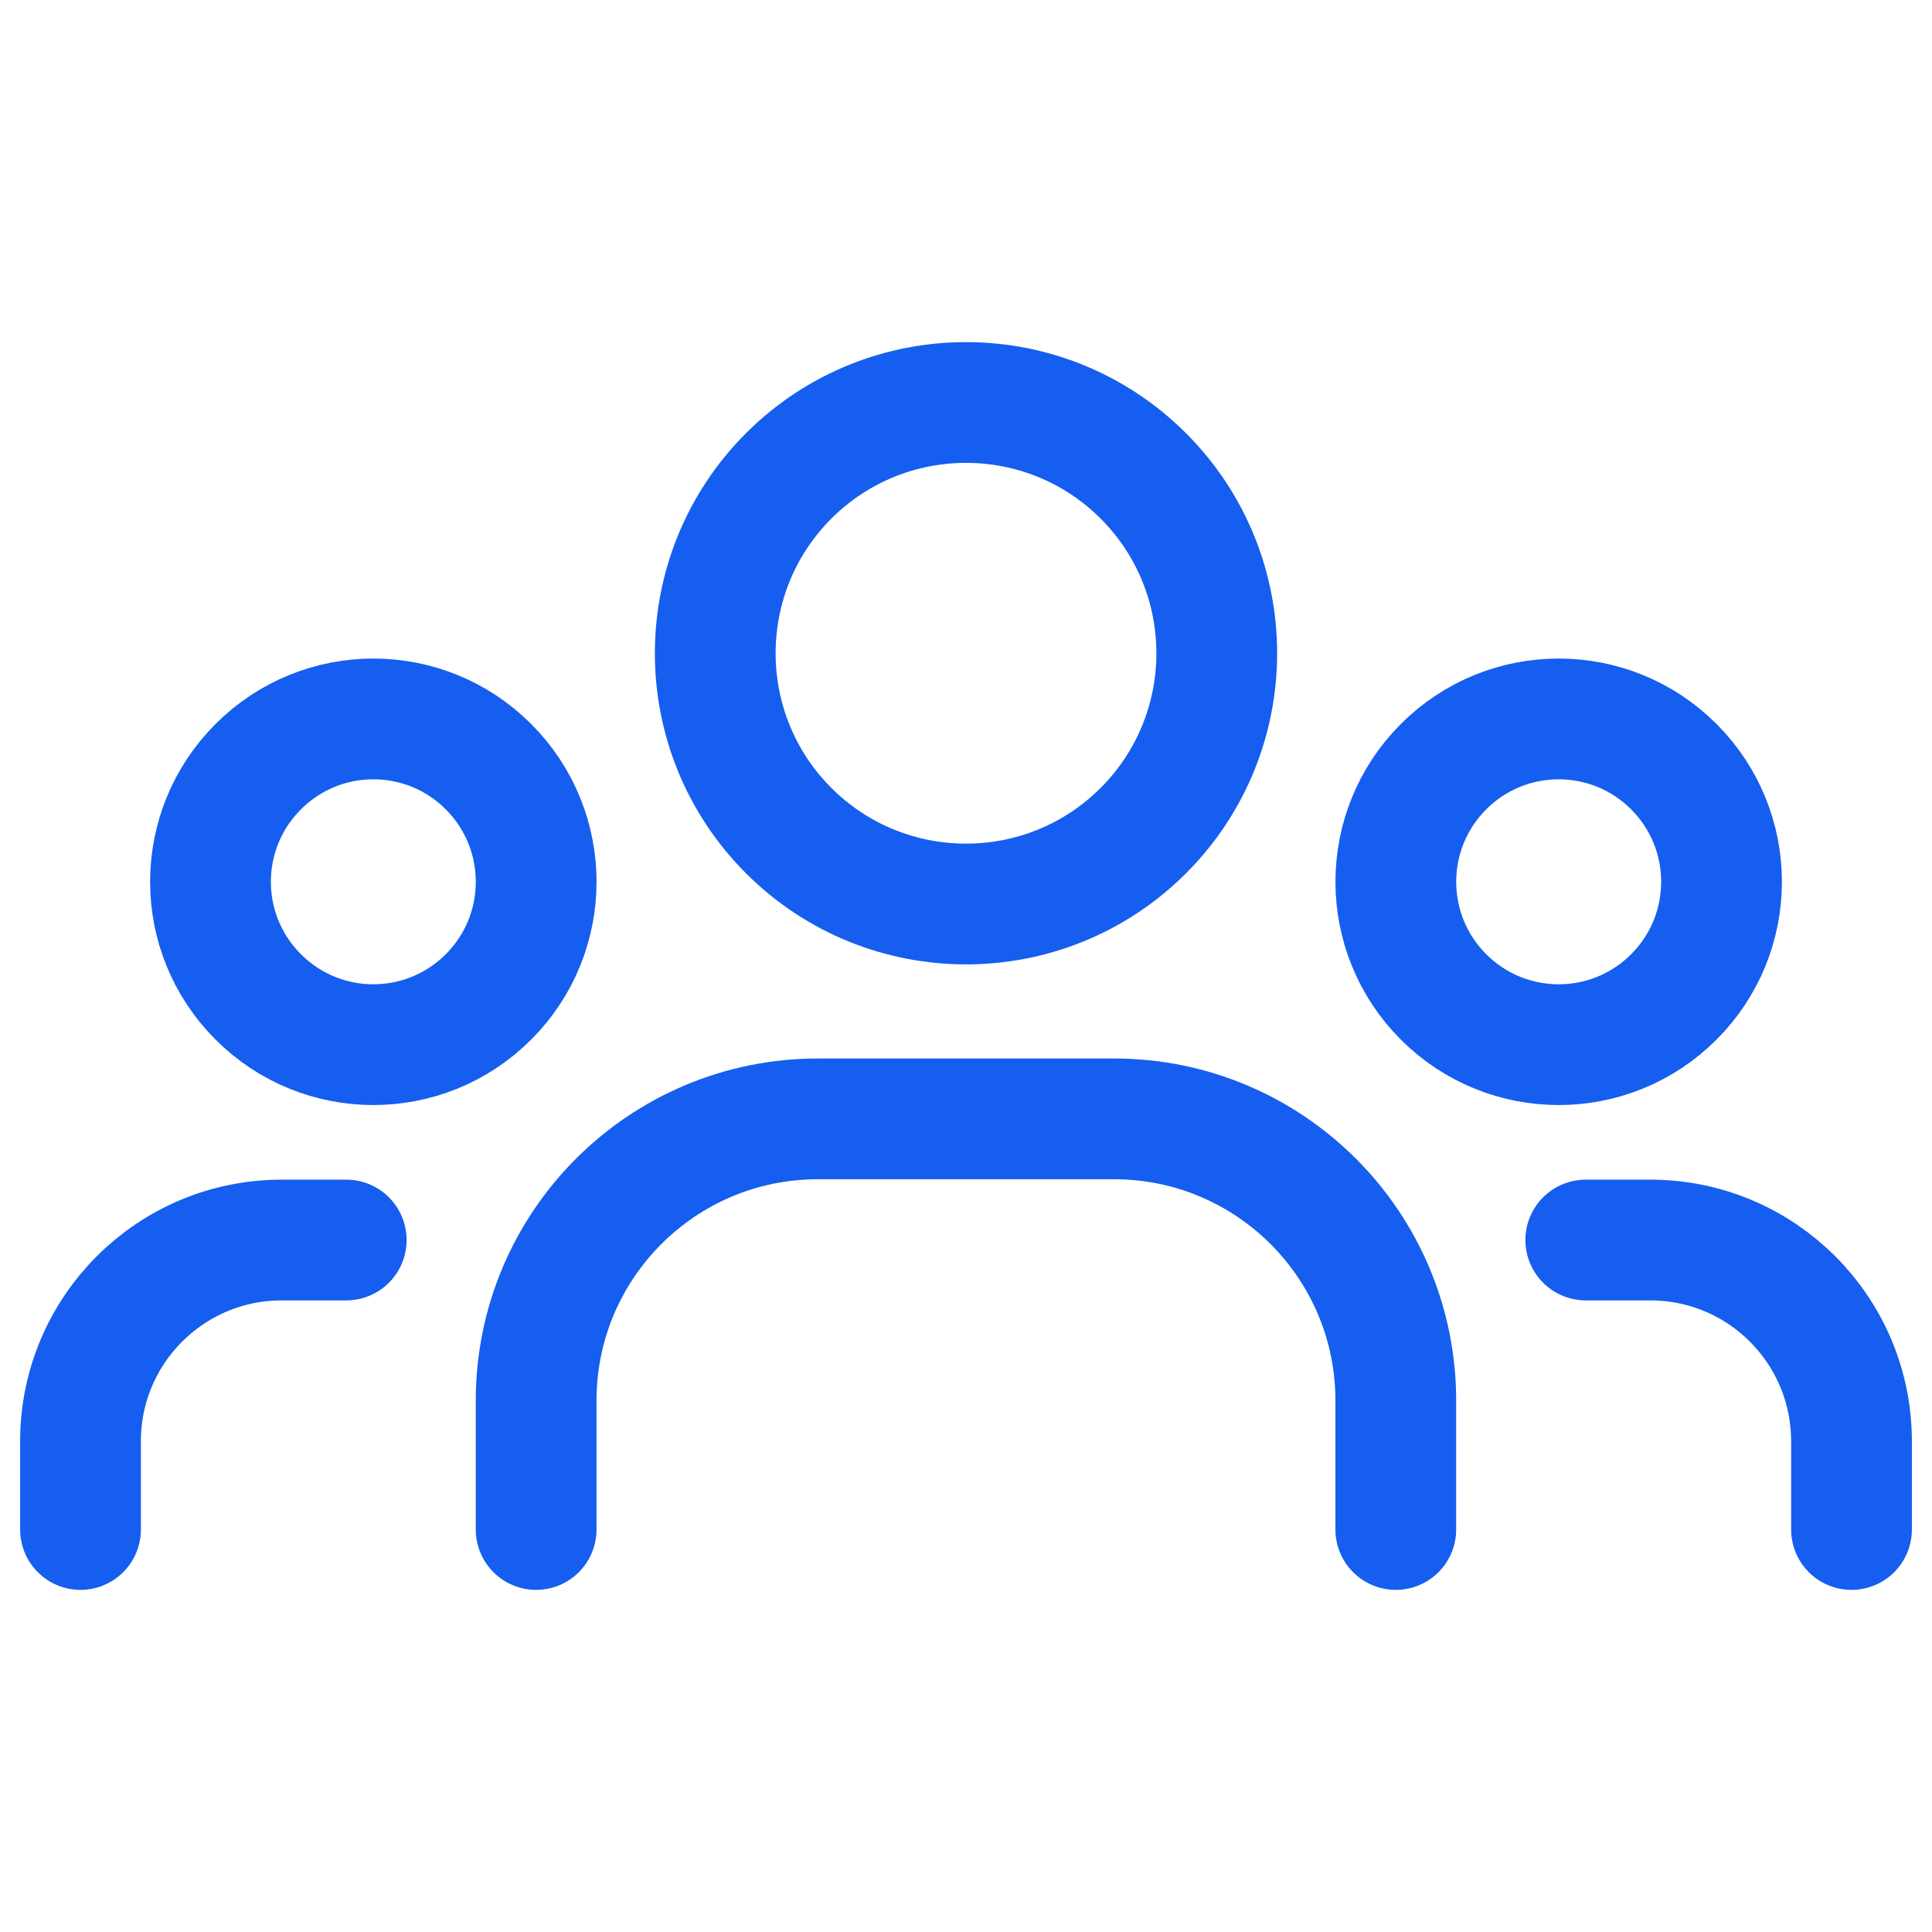 <svg width="24" height="24" viewBox="0 0 24 24" fill="none" xmlns="http://www.w3.org/2000/svg">
<g id="Group">
<g id="Group_2">
<path id="Path" d="M20.793 9.524C21.583 10.314 21.583 11.594 20.793 12.384C20.003 13.175 18.722 13.175 17.932 12.384C17.142 11.594 17.142 10.314 17.932 9.524C18.722 8.733 20.003 8.733 20.793 9.524" stroke="#155EEF" stroke-width="1.5" stroke-linecap="round" stroke-linejoin="round"/>
<path id="Path_2" d="M14.203 5.912C15.419 7.129 15.419 9.101 14.203 10.318C12.986 11.534 11.014 11.534 9.797 10.318C8.581 9.101 8.581 7.129 9.797 5.912C11.014 4.696 12.986 4.696 14.203 5.912" stroke="#155EEF" stroke-width="1.5" stroke-linecap="round" stroke-linejoin="round"/>
<path id="Path_3" d="M6.068 9.524C6.858 10.314 6.858 11.594 6.068 12.384C5.278 13.175 3.998 13.175 3.208 12.384C2.417 11.594 2.417 10.314 3.208 9.524C3.998 8.733 5.278 8.733 6.068 9.524" stroke="#155EEF" stroke-width="1.5" stroke-linecap="round" stroke-linejoin="round"/>
<path id="Path_4" d="M23 19V17.904C23 16.523 21.881 15.404 20.5 15.404H19.699" stroke="#155EEF" stroke-width="1.5" stroke-linecap="round" stroke-linejoin="round"/>
<path id="Path_5" d="M1 19V17.904C1 16.523 2.119 15.404 3.5 15.404H4.301" stroke="#155EEF" stroke-width="1.5" stroke-linecap="round" stroke-linejoin="round"/>
<path id="Path_6" d="M17.339 19V17.399C17.339 15.466 15.772 13.899 13.839 13.899H10.16C8.227 13.899 6.66 15.466 6.66 17.399V19" stroke="#155EEF" stroke-width="1.5" stroke-linecap="round" stroke-linejoin="round"/>
</g>
</g>
</svg>
